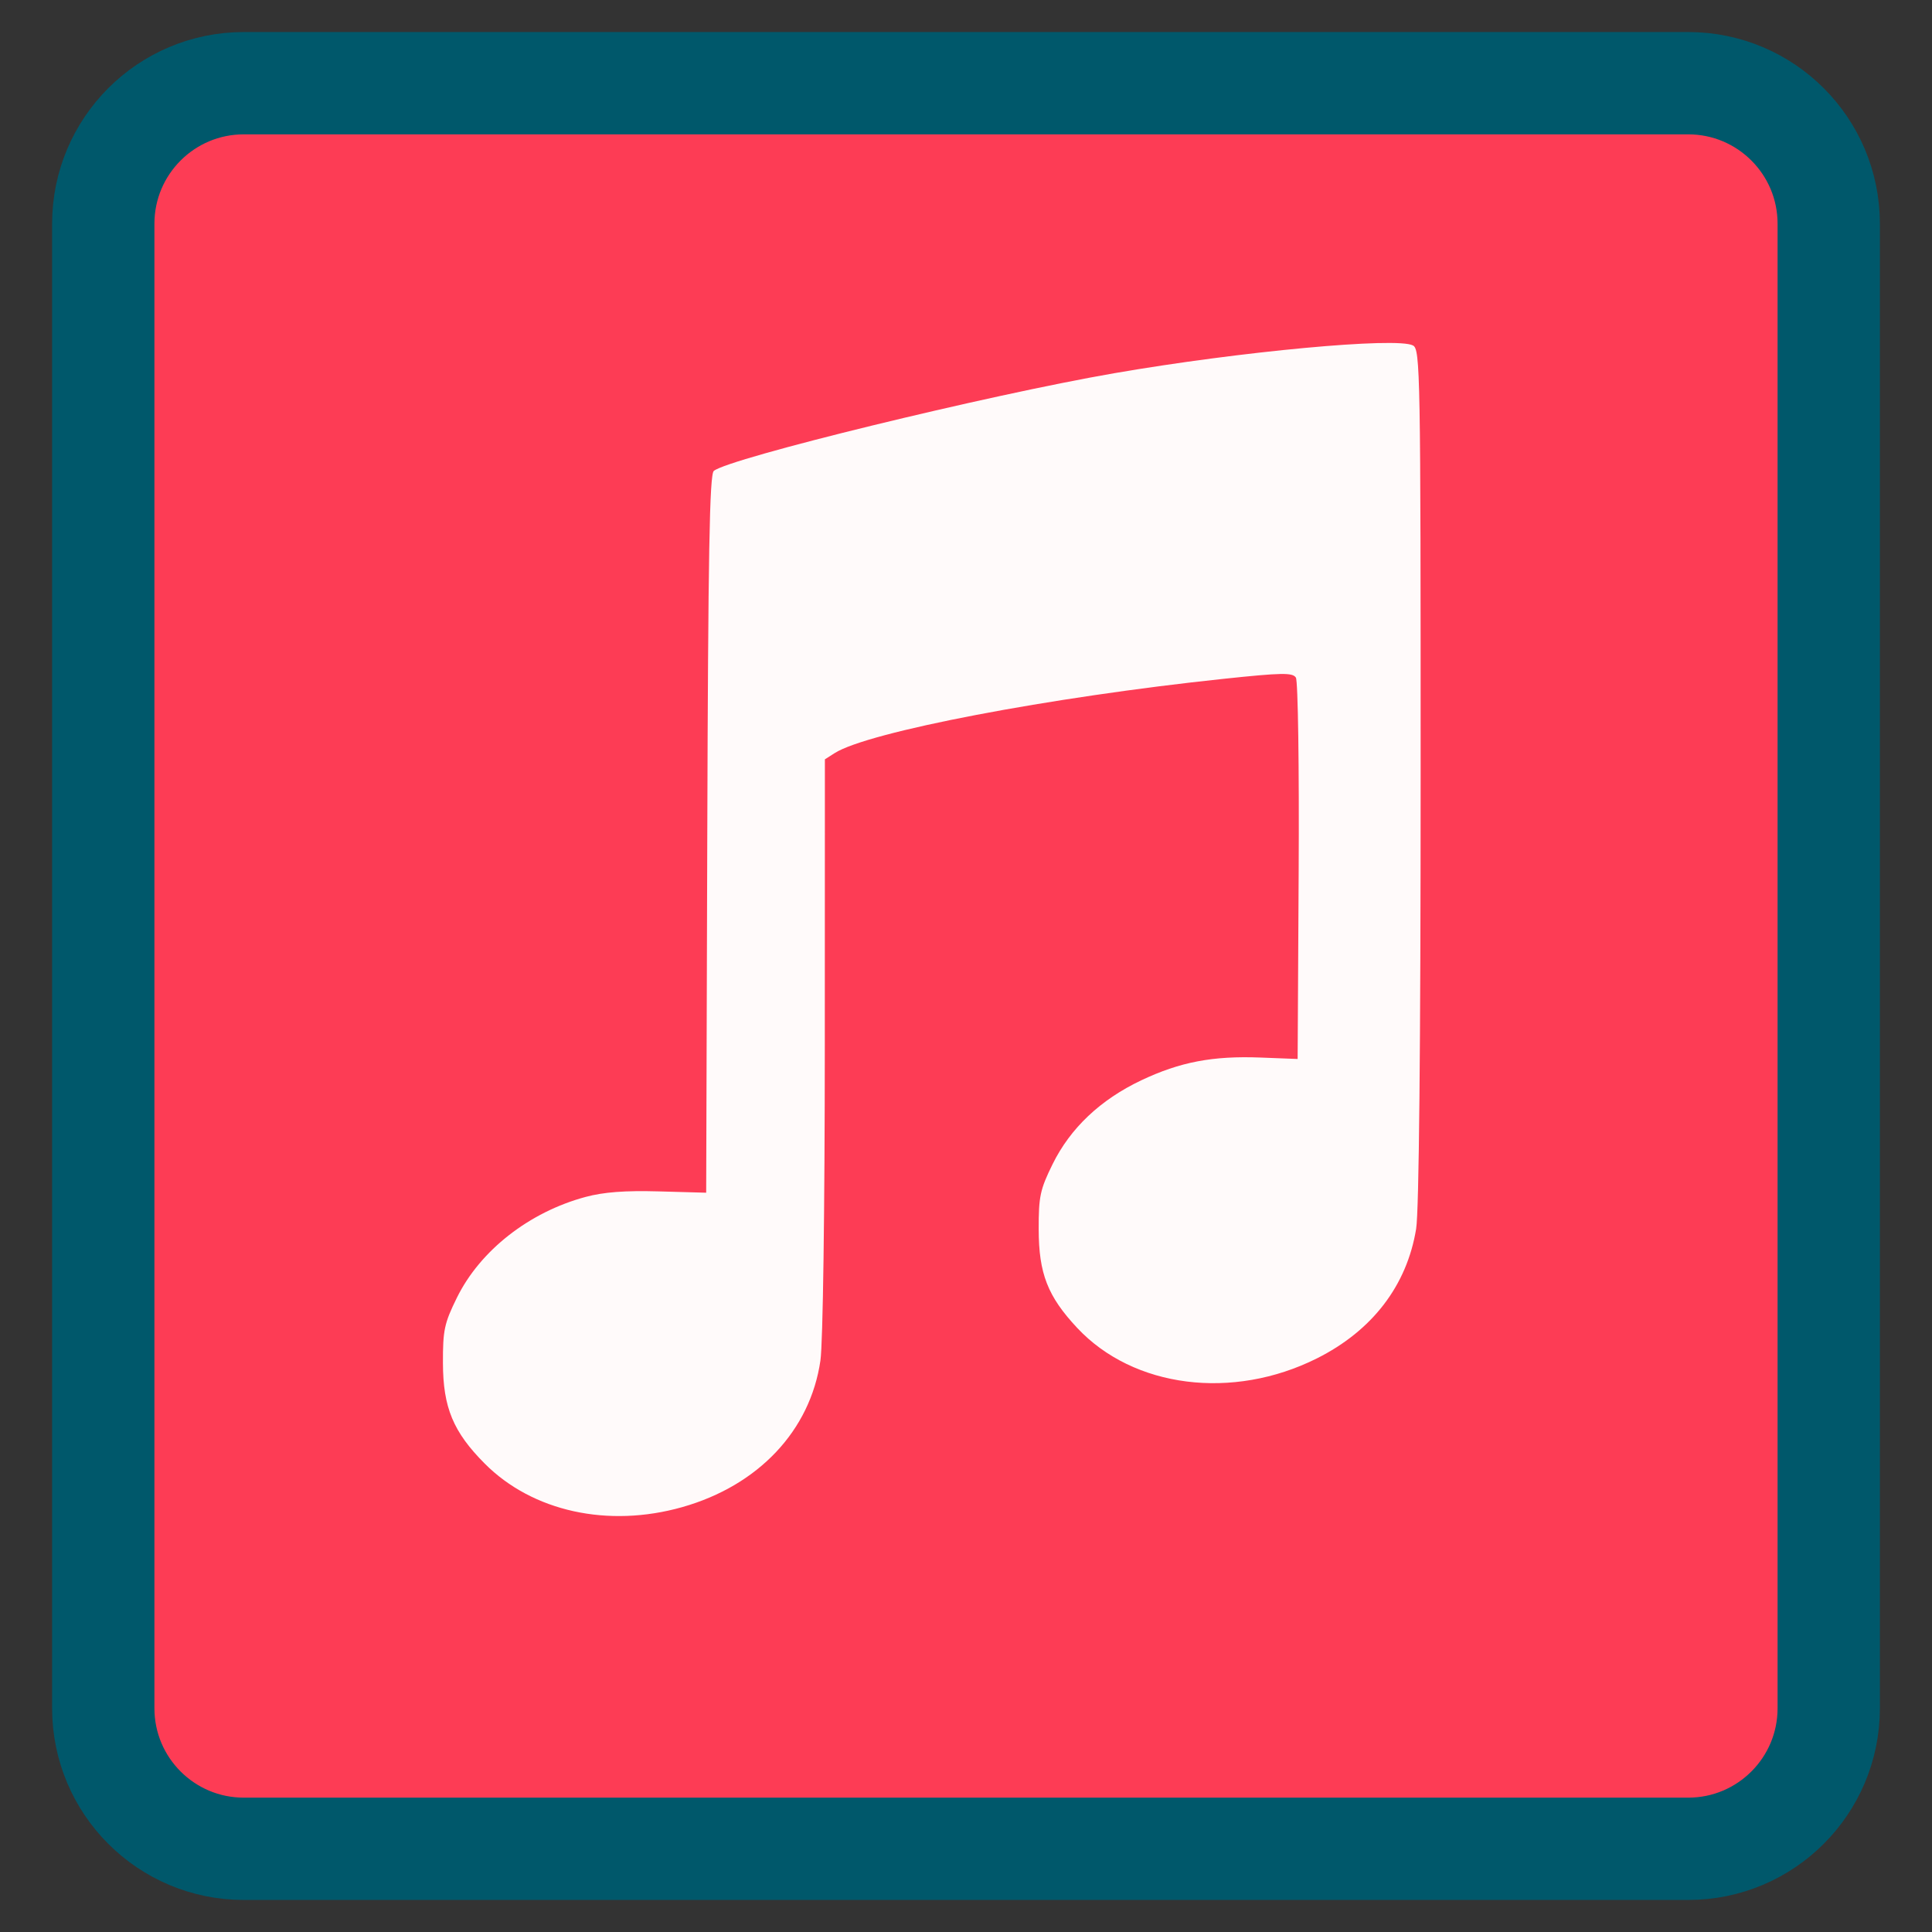 <?xml version="1.0" encoding="UTF-8"?>
<svg xmlns="http://www.w3.org/2000/svg" xmlns:xlink="http://www.w3.org/1999/xlink" width="512pt" height="512pt" viewBox="0 0 512 512" version="1.1">
<rect x="0" y="0" width="512" height="512" fill="#333333" stroke="none"/>
<g id="surface1">
<path style="fill-rule:nonzero;fill:rgb(99.216%,23.529%,33.333%);fill-opacity:1;stroke-width:27.115;stroke-linecap:butt;stroke-linejoin:miter;stroke:rgb(0%,34.51%,41.961%);stroke-opacity:1;stroke-miterlimit:4;" d="M 64.605 22.047 L 447.395 22.047 C 467.961 22.047 484.633 38.723 484.633 59.289 L 484.633 452.711 C 484.633 473.277 467.961 489.953 447.395 489.953 L 64.605 489.953 C 44.039 489.953 27.367 473.277 27.367 452.711 L 27.367 59.289 C 27.367 38.723 44.039 22.047 64.605 22.047 Z M 64.605 22.047 "/>
<path style=" stroke:none;fill-rule:nonzero;fill:rgb(100%,98.039%,98.039%);fill-opacity:1;" d="M 180.801 399.402 C 201.004 393.676 214.738 379.109 217.422 360.547 C 218.086 355.961 218.57 321.055 218.582 276.949 L 218.605 201.23 L 221.18 199.59 C 230.008 193.957 278.105 184.773 324.266 179.898 C 339.723 178.266 342.555 178.219 343.422 179.574 C 343.984 180.457 344.312 203.324 344.16 230.902 L 343.887 280.641 L 334.07 280.262 C 321.41 279.77 312.703 281.43 302.434 286.301 C 291.621 291.43 283.645 298.977 278.949 308.516 C 275.637 315.242 275.242 317.094 275.262 325.785 C 275.289 337.52 277.645 343.551 285.473 351.914 C 300.359 367.82 326.648 371.164 348.977 359.996 C 363.68 352.641 372.855 340.66 375.293 325.645 C 376.051 320.996 376.48 277.602 376.484 205.504 C 376.492 98.445 376.387 92.582 374.457 91.551 C 370.191 89.27 328.652 93.129 295.262 98.91 C 261.707 104.719 193.223 121.43 189.164 124.797 C 188.039 125.727 187.664 146.57 187.438 221.035 L 187.145 316.082 L 174.559 315.73 C 165.668 315.477 159.984 315.91 155.195 317.195 C 140.242 321.215 127.258 331.375 121.098 343.875 C 117.742 350.688 117.355 352.496 117.383 361.223 C 117.414 373.02 120.113 379.504 128.484 387.895 C 141.121 400.566 161.145 404.969 180.801 399.402 Z M 180.801 399.402 "/>
</g>
</svg>
